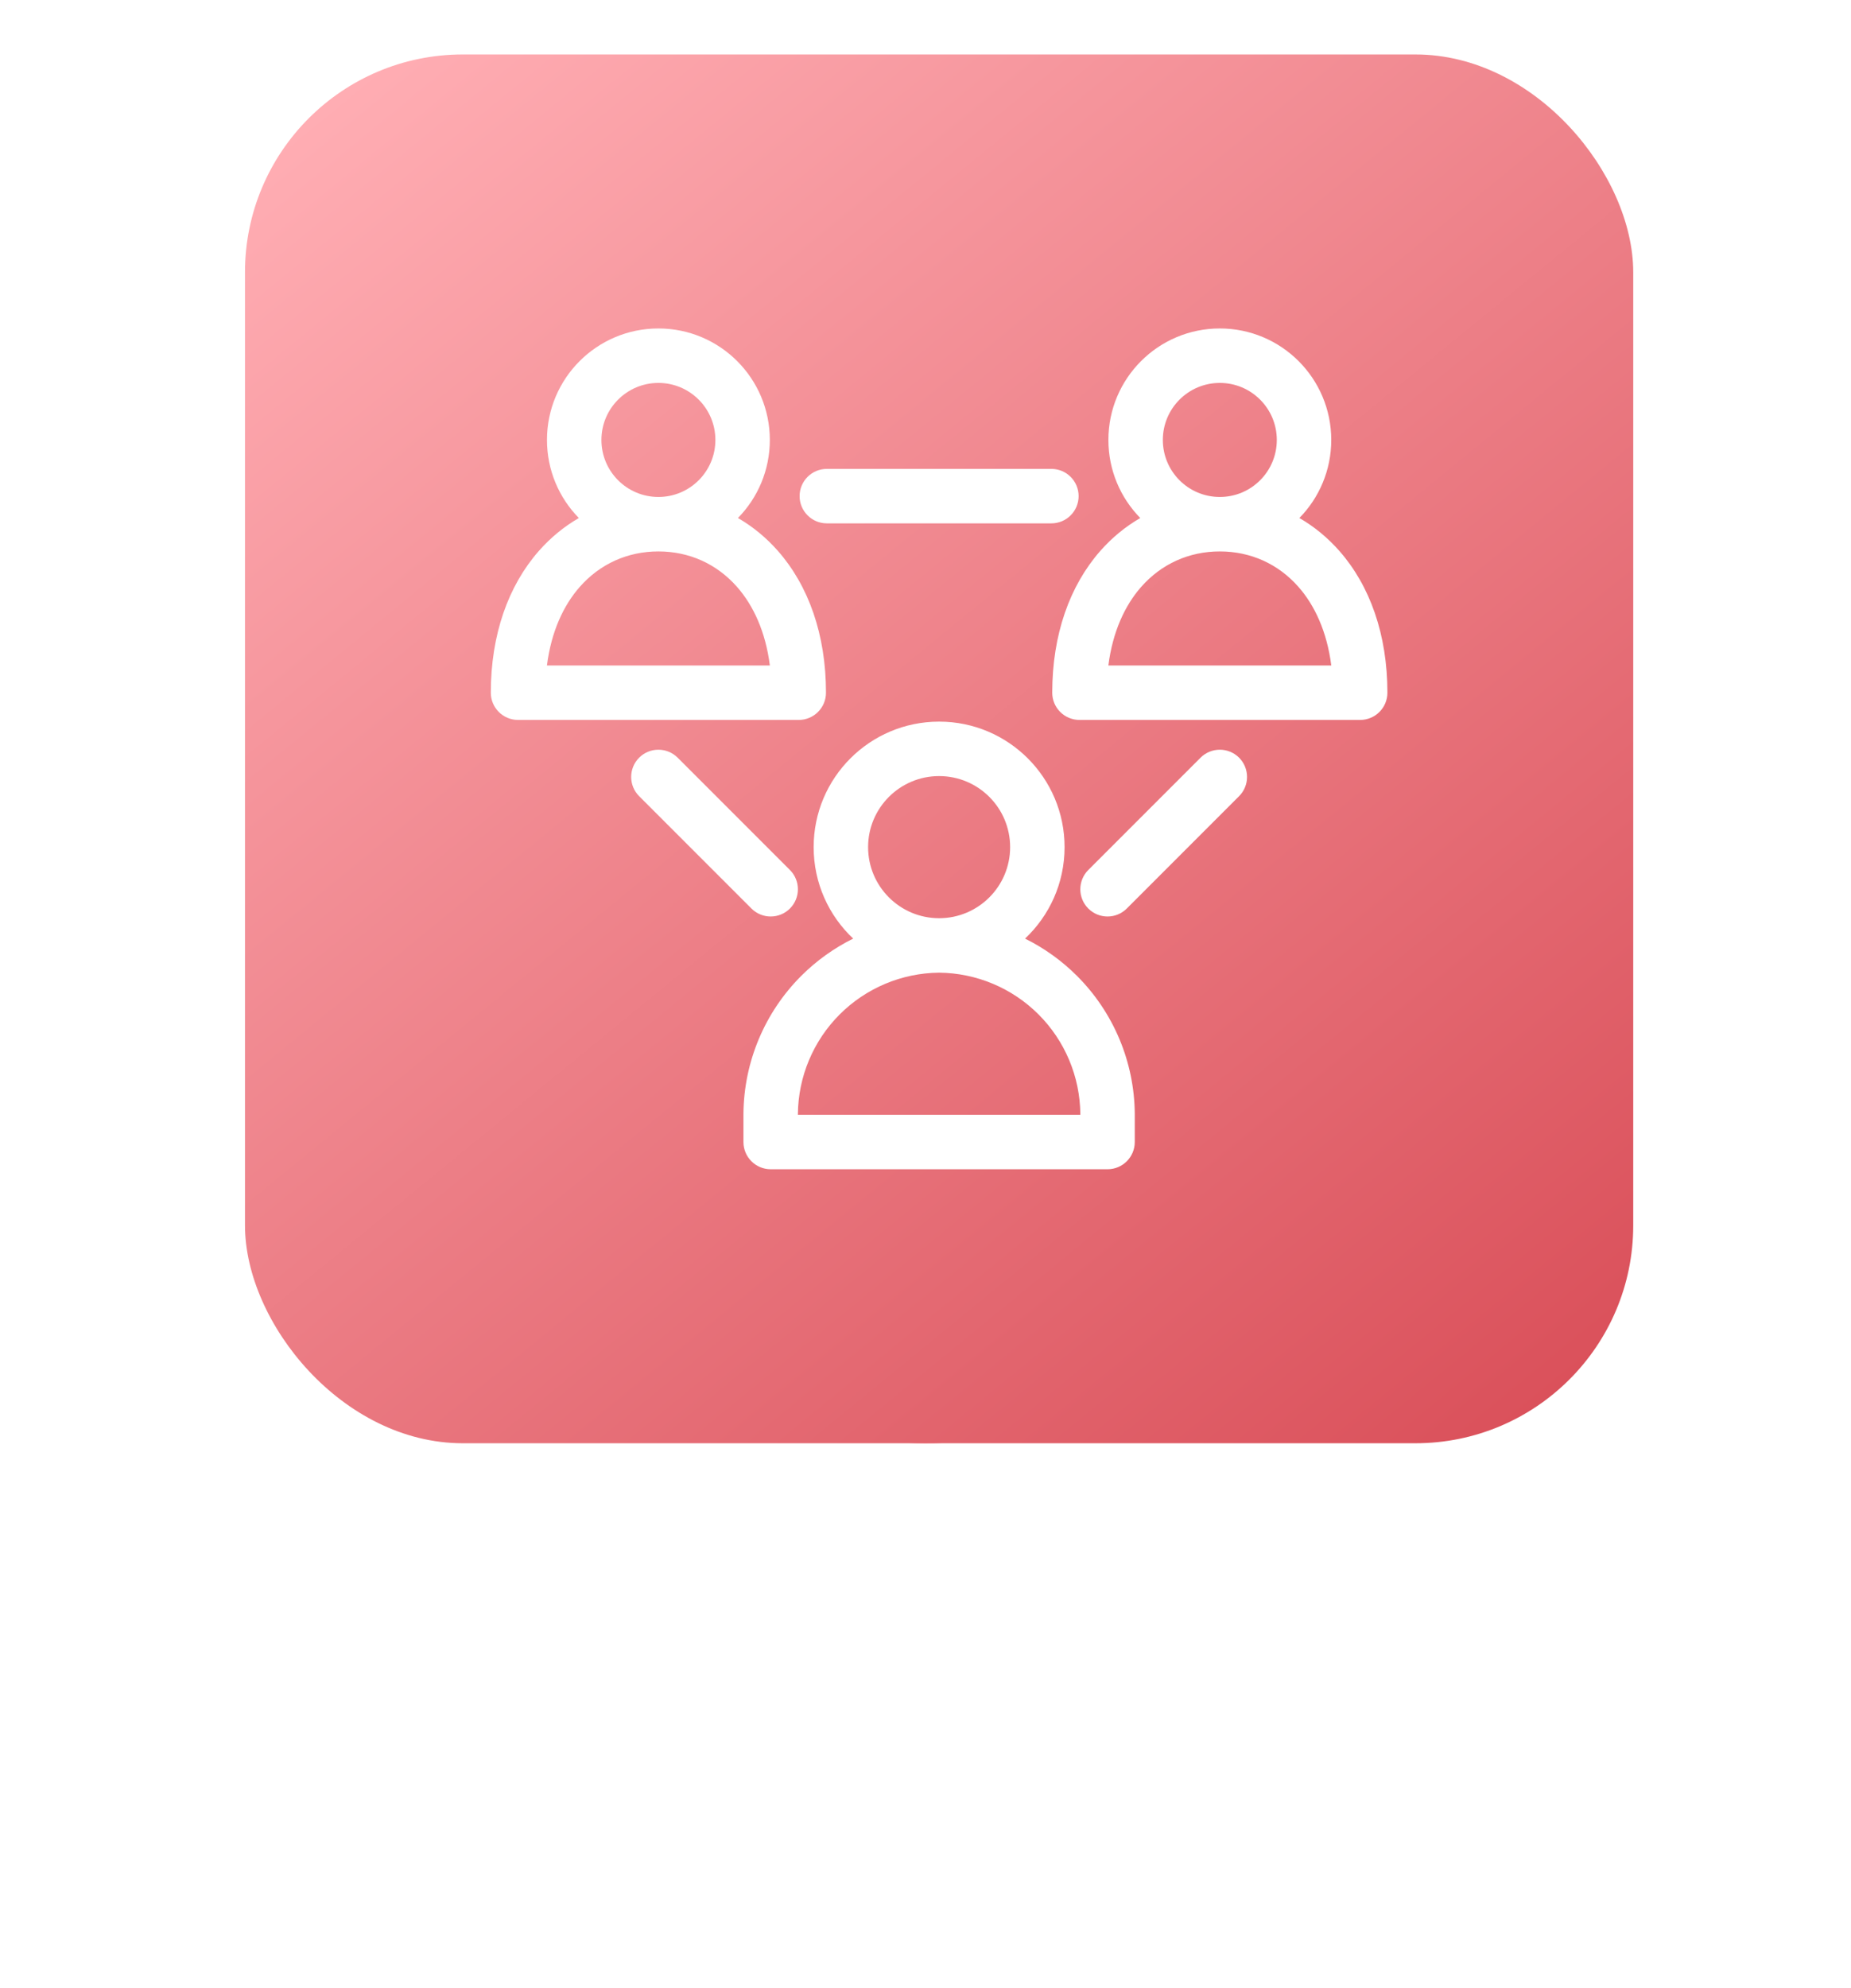 <?xml version="1.0" encoding="UTF-8"?> <svg xmlns="http://www.w3.org/2000/svg" width="68" height="73" viewBox="0 0 68 73" fill="none"> <g filter="url(#filter0_f)"> <path d="M20 34.646C20 24.24 30.949 17.471 40.258 22.122C45.002 24.493 48 29.342 48 34.646V39C48 46.732 41.732 53 34 53C26.268 53 20 46.732 20 39V34.646Z" fill="#FE6B76"></path> </g> <rect x="9" y="2" width="51" height="51" rx="8" fill="url(#paint0_linear)"></rect> <path fill-rule="evenodd" clip-rule="evenodd" d="M28.281 16.156C28.281 17.272 27.835 18.284 27.11 19.023C27.653 19.337 28.149 19.743 28.58 20.233C29.702 21.509 30.344 23.304 30.344 25.438C30.344 25.99 29.896 26.438 29.344 26.438H19.031C18.479 26.438 18.031 25.99 18.031 25.438C18.031 23.304 18.673 21.509 19.795 20.233C20.226 19.743 20.722 19.337 21.265 19.023C20.54 18.284 20.094 17.272 20.094 16.156C20.094 13.895 21.927 12.062 24.188 12.062C26.448 12.062 28.281 13.895 28.281 16.156ZM22.094 16.156C22.094 15 23.031 14.062 24.188 14.062C25.344 14.062 26.281 15 26.281 16.156C26.281 17.313 25.344 18.25 24.188 18.25C23.031 18.25 22.094 17.313 22.094 16.156ZM21.297 21.554C22.041 20.708 23.055 20.25 24.188 20.25C25.32 20.25 26.334 20.708 27.078 21.554C27.674 22.232 28.125 23.196 28.282 24.438H20.093C20.25 23.196 20.701 22.232 21.297 21.554Z" fill="white"></path> <path fill-rule="evenodd" clip-rule="evenodd" d="M48.906 16.156C48.906 17.272 48.46 18.284 47.735 19.023C48.278 19.337 48.774 19.743 49.205 20.233C50.327 21.509 50.969 23.304 50.969 25.438C50.969 25.99 50.521 26.438 49.969 26.438H39.656C39.104 26.438 38.656 25.99 38.656 25.438C38.656 23.304 39.298 21.509 40.42 20.233C40.851 19.743 41.347 19.337 41.89 19.023C41.165 18.284 40.719 17.272 40.719 16.156C40.719 13.895 42.552 12.062 44.812 12.062C47.073 12.062 48.906 13.895 48.906 16.156ZM42.719 16.156C42.719 15 43.656 14.062 44.812 14.062C45.969 14.062 46.906 15 46.906 16.156C46.906 17.313 45.969 18.25 44.812 18.25C43.656 18.25 42.719 17.313 42.719 16.156ZM41.922 21.554C42.666 20.708 43.68 20.25 44.812 20.25C45.945 20.25 46.959 20.708 47.703 21.554C48.299 22.232 48.749 23.196 48.907 24.438H40.718C40.876 23.196 41.326 22.232 41.922 21.554Z" fill="white"></path> <path fill-rule="evenodd" clip-rule="evenodd" d="M29.891 31.109C29.891 28.564 31.954 26.5 34.5 26.5C37.046 26.5 39.109 28.564 39.109 31.109C39.109 32.434 38.551 33.627 37.657 34.468C38.358 34.815 39.004 35.276 39.567 35.839C40.91 37.182 41.672 38.999 41.688 40.898L41.688 40.906L41.688 41.938C41.688 42.49 41.24 42.938 40.688 42.938H28.312C27.76 42.938 27.312 42.49 27.312 41.938V40.898C27.328 38.999 28.09 37.182 29.433 35.839C29.996 35.276 30.642 34.815 31.343 34.468C30.449 33.627 29.891 32.434 29.891 31.109ZM34.5 28.5C33.059 28.5 31.891 29.668 31.891 31.109C31.891 32.55 33.059 33.719 34.5 33.719C35.941 33.719 37.109 32.55 37.109 31.109C37.109 29.668 35.941 28.5 34.5 28.5ZM34.5 35.719C33.129 35.732 31.817 36.283 30.847 37.253C29.876 38.224 29.325 39.538 29.312 40.91V40.938H39.688V40.91C39.675 39.537 39.124 38.224 38.153 37.253C37.183 36.283 35.871 35.732 34.5 35.719Z" fill="white"></path> <path d="M30.375 17.219C29.823 17.219 29.375 17.666 29.375 18.219C29.375 18.771 29.823 19.219 30.375 19.219H38.625C39.177 19.219 39.625 18.771 39.625 18.219C39.625 17.666 39.177 17.219 38.625 17.219H30.375Z" fill="white"></path> <path d="M29.02 31.949L24.895 27.824C24.504 27.434 23.871 27.434 23.48 27.824C23.09 28.215 23.09 28.848 23.48 29.238L27.605 33.363C27.996 33.754 28.629 33.754 29.02 33.363C29.41 32.973 29.41 32.34 29.02 31.949Z" fill="white"></path> <path d="M45.52 29.238C45.91 28.848 45.91 28.215 45.52 27.824C45.129 27.434 44.496 27.434 44.105 27.824L39.98 31.949C39.59 32.34 39.59 32.973 39.98 33.363C40.371 33.754 41.004 33.754 41.395 33.363L45.52 29.238Z" fill="white"></path> <defs> <filter id="filter0_f" x="0" y="0.628" width="68" height="72.372" filterUnits="userSpaceOnUse" color-interpolation-filters="sRGB"> <feFlood flood-opacity="0" result="BackgroundImageFix"></feFlood> <feBlend mode="normal" in="SourceGraphic" in2="BackgroundImageFix" result="shape"></feBlend> <feGaussianBlur stdDeviation="10" result="effect1_foregroundBlur"></feGaussianBlur> </filter> <linearGradient id="paint0_linear" x1="14.216" y1="2" x2="55.943" y2="53" gradientUnits="userSpaceOnUse"> <stop stop-color="#FFADB3"></stop> <stop offset="1" stop-color="#DA505A"></stop> </linearGradient> </defs> </svg> 